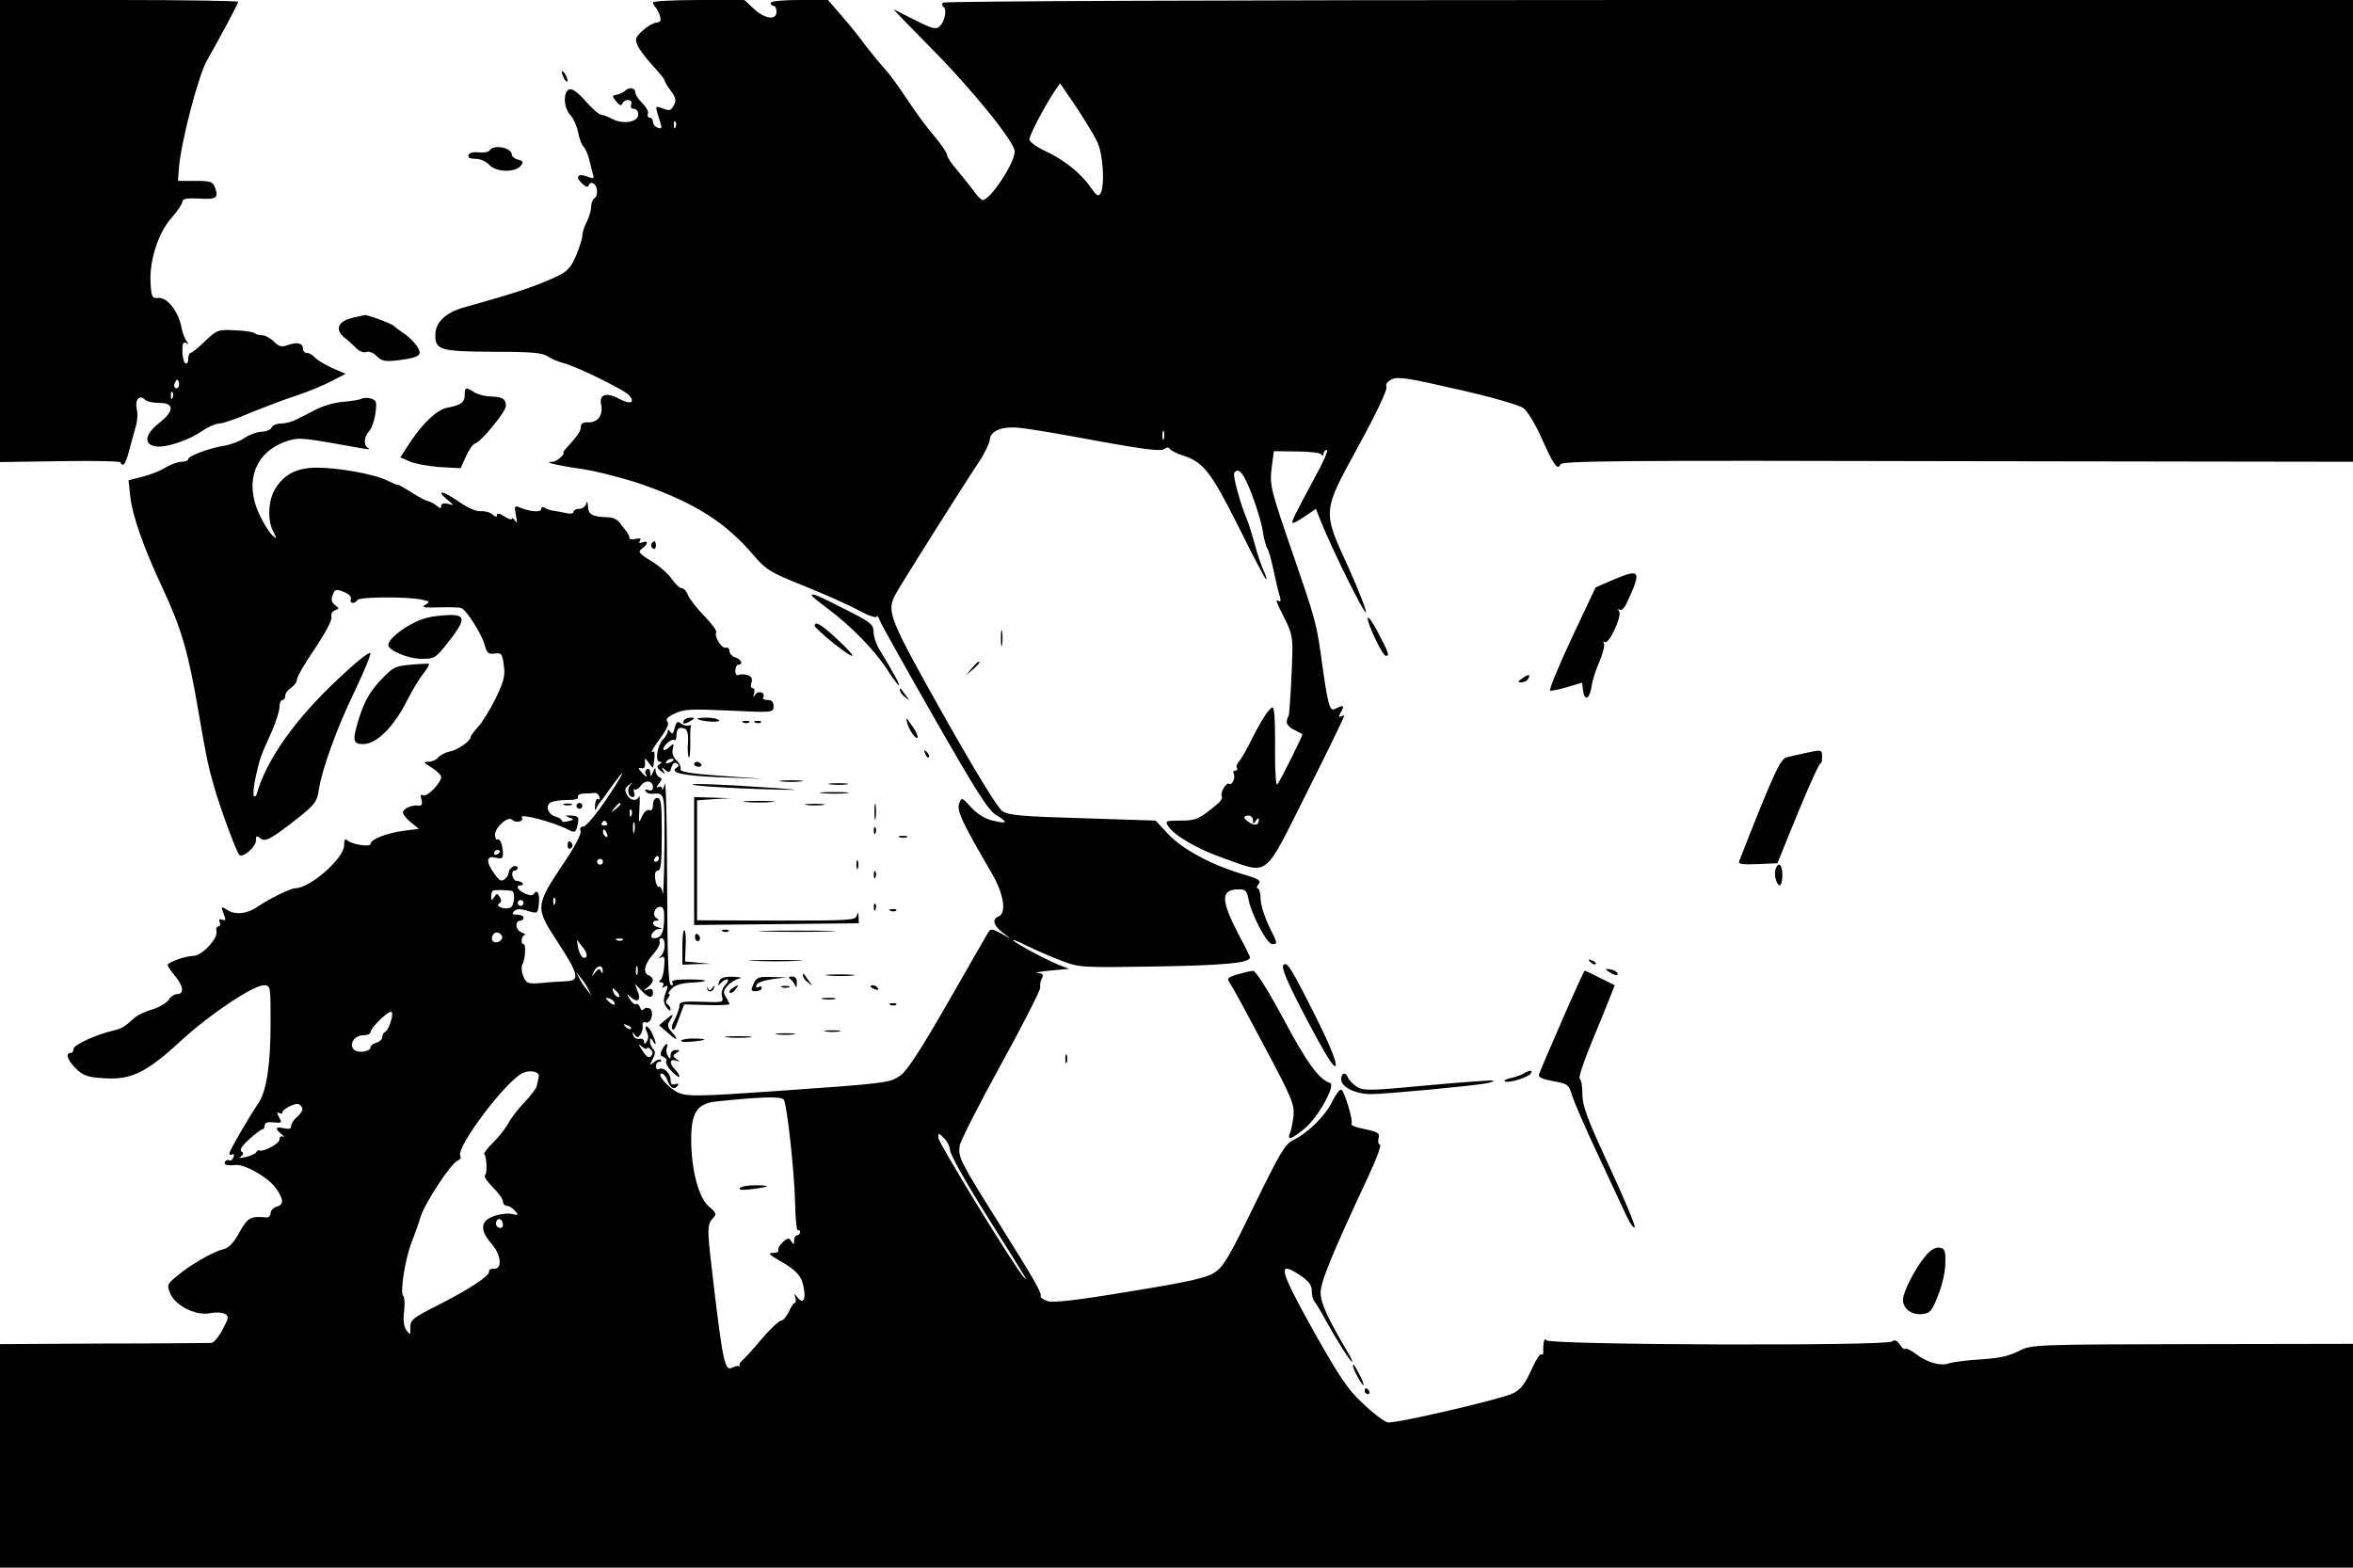 <?xml version="1.0" standalone="no"?>
<!DOCTYPE svg PUBLIC "-//W3C//DTD SVG 20010904//EN"
 "http://www.w3.org/TR/2001/REC-SVG-20010904/DTD/svg10.dtd">
<svg version="1.0" xmlns="http://www.w3.org/2000/svg"
 width="800pt" height="533pt" viewBox="0 0 800 533"
 preserveAspectRatio="xMidYMid meet">

<g transform="translate(0,533) scale(0.1,-0.1)"
fill="#000000" stroke="none">
<path d="M0 4545 l0 -786 205 3 c113 2 205 0 205 -4 0 -5 4 -8 9 -8 4 0 14 21
20 48 7 26 17 62 22 80 6 18 8 45 4 61 -7 32 9 51 28 32 6 -6 28 -11 49 -11
52 0 51 -28 -3 -70 -48 -38 -51 -73 -7 -78 35 -4 109 21 156 53 20 14 46 25
57 25 12 0 59 16 105 36 47 19 117 46 155 58 39 13 93 35 120 49 l50 26 -46
20 c-26 12 -52 28 -59 36 -7 8 -19 15 -26 15 -8 0 -14 6 -14 14 0 20 -20 24
-51 13 -21 -8 -30 -6 -47 11 -12 12 -30 22 -40 22 -10 0 -22 3 -26 7 -4 4 -34
9 -67 10 -58 3 -62 1 -102 -37 -22 -22 -45 -40 -49 -40 -4 0 -8 -9 -8 -21 0
-11 -4 -17 -10 -14 -5 3 -10 22 -10 41 0 26 3 33 13 28 9 -6 9 -4 1 7 -6 8
-14 28 -17 46 -10 53 -47 101 -77 100 -23 -2 -25 2 -28 48 -5 76 24 169 69
222 22 24 39 50 39 57 0 10 15 13 55 11 61 -4 69 2 56 37 -7 20 -15 23 -67 23
l-59 0 3 40 c6 87 66 318 96 370 41 72 106 193 106 199 0 3 -182 6 -405 6
l-405 0 0 -785z m606 -532 c-10 -10 -19 5 -10 18 6 11 8 11 12 0 2 -7 1 -15
-2 -18z m-19 -35 c-3 -8 -6 -5 -6 6 -1 11 2 17 5 13 3 -3 4 -12 1 -19z"/>
<path d="M2220 5322 c0 -4 4 -12 9 -17 5 -6 12 -19 15 -30 4 -16 1 -21 -13
-22 -10 -1 -31 -13 -46 -27 -25 -23 -27 -29 -17 -51 6 -14 30 -45 52 -69 22
-24 40 -46 40 -50 0 -4 9 -20 21 -35 17 -23 19 -33 10 -49 -10 -18 -15 -20
-37 -11 -29 10 -28 14 -8 -51 5 -16 3 -19 -10 -14 -9 3 -16 12 -16 20 0 8 -5
14 -11 14 -6 0 -9 6 -6 13 3 7 -6 23 -19 36 -13 13 -24 29 -24 37 0 16 -21 19
-35 5 -6 -5 -18 -11 -28 -13 -17 -3 -17 -4 -2 -23 11 -14 18 -16 21 -7 8 18
37 15 30 -3 -3 -9 0 -15 9 -15 8 0 15 -8 15 -19 0 -26 -50 -35 -87 -16 -15 8
-33 15 -40 15 -6 0 -30 21 -52 46 -26 30 -46 44 -56 40 -21 -8 -19 -63 4 -87
11 -12 22 -37 26 -57 4 -21 12 -44 20 -52 7 -8 15 -28 19 -45 4 -16 9 -38 12
-48 5 -15 2 -16 -20 -7 -32 12 -41 -2 -17 -24 14 -13 20 -14 23 -5 2 7 10 9
16 5 15 -9 16 -42 2 -51 -5 -3 -10 -16 -10 -28 0 -12 -7 -35 -15 -51 -8 -15
-15 -36 -15 -46 0 -9 -9 -40 -21 -68 -17 -40 -29 -54 -62 -70 -75 -35 -130
-54 -319 -107 -64 -18 -98 -51 -98 -95 0 -50 18 -55 195 -56 129 0 167 -3 186
-15 13 -9 37 -19 53 -23 45 -11 210 -92 225 -110 22 -26 4 -32 -34 -12 -44 24
-69 15 -61 -21 7 -35 -12 -60 -44 -59 -16 1 -25 -4 -25 -14 0 -15 -9 -29 -47
-71 -10 -10 -15 -19 -12 -19 3 0 -1 -7 -10 -15 -8 -8 -20 -15 -27 -15 -35 0 7
-11 96 -24 55 -8 150 -33 211 -54 180 -64 281 -128 379 -243 39 -46 56 -56
166 -100 67 -27 151 -64 186 -83 35 -19 63 -29 64 -22 0 6 5 0 10 -13 5 -14
89 -163 186 -333 142 -248 182 -312 210 -329 42 -26 39 -31 -12 -19 -26 6 -52
22 -73 45 -32 35 -33 35 -41 13 -9 -24 11 -66 111 -237 41 -71 51 -136 23
-147 -23 -9 -18 -30 13 -54 l27 -21 -33 18 c-29 16 -34 16 -42 3 -5 -8 -67
-116 -138 -240 -92 -160 -138 -231 -161 -247 -37 -25 -43 -26 -427 -53 -258
-18 -295 -18 -326 -6 -34 15 -79 66 -58 66 6 0 15 -11 20 -25 10 -26 24 -32
35 -15 3 6 -1 7 -9 4 -11 -4 -16 0 -16 14 0 23 -25 46 -40 37 -5 -3 -10 1 -10
9 0 9 5 16 12 16 6 0 8 3 5 6 -4 4 -14 1 -23 -7 -16 -13 -16 -12 -5 10 9 17
10 26 2 34 -6 6 -11 18 -11 27 0 13 1 13 10 0 13 -21 12 -6 -2 25 -6 14 -15
25 -20 25 -5 0 -4 -8 1 -18 6 -11 6 -24 0 -33 -6 -10 -9 -11 -9 -1 0 7 -7 12
-16 10 -10 -2 -19 4 -21 12 -4 12 -2 12 5 2 7 -11 11 -11 19 0 6 7 9 21 8 30
-2 10 2 15 10 12 18 -7 31 36 14 47 -8 4 -16 3 -20 -2 -4 -6 -9 -4 -13 6 -3 9
-9 14 -14 11 -4 -2 -14 5 -21 17 -11 18 -11 20 0 10 24 -24 40 -16 28 14 l-10
28 21 -22 c24 -27 40 -29 40 -7 0 11 -6 14 -17 10 -17 -6 -17 -5 0 8 21 16 22
32 2 40 -21 8 -13 41 17 73 14 16 23 34 21 41 -3 6 0 12 6 12 15 0 14 -43 -1
-59 -11 -11 -10 -12 0 -6 11 6 13 -1 10 -31 -1 -22 -7 -42 -13 -46 -6 -5 -5
-8 3 -8 7 0 10 -5 6 -12 -4 -7 -3 -8 4 -4 14 9 15 5 3 -26 -6 -17 -5 -29 5
-43 8 -10 14 -14 14 -8 0 7 -5 15 -10 18 -8 5 -7 11 1 21 6 8 8 14 4 14 -5 0
-1 8 8 18 11 12 33 19 64 21 70 3 66 11 -6 11 -44 0 -60 -3 -55 -11 4 -7 2
-10 -5 -8 -9 3 -12 94 -13 359 0 195 -4 342 -8 325 -4 -16 -8 -24 -9 -17 -1 8
-6 10 -13 6 -8 -5 -7 0 2 11 11 14 12 19 3 22 -7 3 -13 12 -14 21 0 14 -2 13
-9 -3 -8 -18 -9 -18 -9 -2 -1 10 -6 15 -11 12 -6 -4 -8 -11 -5 -16 10 -15 -1
-10 -15 7 -11 12 -11 15 1 12 9 -2 13 4 12 17 -1 20 -1 20 13 1 8 -11 14 -18
15 -15 7 48 6 59 -4 52 -6 -4 5 16 25 43 26 35 34 54 27 61 -7 7 1 16 25 27
31 15 56 16 186 10 149 -7 150 -7 150 15 0 15 -6 21 -21 21 -11 0 -18 4 -14 9
9 16 -16 25 -27 10 -8 -11 -9 -10 -4 4 3 9 1 17 -5 17 -6 0 -8 9 -4 19 4 14 0
21 -14 26 -12 3 -25 3 -31 0 -5 -3 -10 3 -10 14 0 12 5 21 10 21 18 0 11 18
-10 25 -11 3 -20 13 -20 22 0 8 -6 13 -12 11 -14 -5 -41 39 -33 52 3 5 -15 30
-41 56 -25 26 -50 58 -55 71 -5 13 -14 23 -21 23 -7 0 -22 14 -33 30 -11 17
-42 45 -70 62 -44 27 -47 32 -32 43 21 15 22 29 1 21 -10 -4 -13 -2 -8 6 5 7
0 9 -14 6 -12 -4 -22 -2 -22 3 0 6 -5 15 -10 22 -6 7 -16 20 -23 30 -7 10 -24
18 -37 18 -56 2 -70 9 -71 37 -1 17 -3 20 -6 10 -2 -10 -13 -18 -24 -18 -10 0
-19 -5 -19 -10 0 -6 -10 -8 -22 -5 -13 3 -32 6 -43 8 -11 1 -26 6 -32 10 -8 5
-13 3 -13 -4 0 -12 -39 -9 -74 6 -16 7 -18 4 -12 -26 5 -25 4 -30 -3 -19 -6 8
-11 11 -11 6 0 -4 -11 -1 -25 8 -16 11 -25 12 -25 5 0 -8 -5 -7 -16 2 -9 8
-27 12 -40 11 -13 -2 -44 11 -75 33 -53 37 -80 41 -38 6 24 -20 24 -20 2 -14
-15 3 -23 1 -23 -7 0 -10 -4 -9 -16 1 -9 7 -22 14 -28 15 -7 1 -33 14 -57 30
-24 15 -45 27 -47 26 -1 -2 -16 5 -33 13 -41 22 -167 45 -242 45 -68 0 -112
-23 -142 -73 -23 -38 -26 -105 -7 -142 14 -28 14 -29 -1 -16 -9 7 -28 37 -42
65 -58 118 -18 223 96 258 39 11 42 11 259 -28 14 -2 19 -1 13 2 -18 8 -16 39
2 58 8 8 18 35 21 59 6 40 4 46 -15 52 -11 3 -26 3 -32 -1 -6 -3 -34 -8 -61
-10 -27 -2 -68 -13 -91 -25 -23 -12 -54 -28 -69 -35 -14 -8 -38 -14 -52 -14
-15 0 -29 -6 -32 -13 -3 -8 -18 -14 -34 -15 -16 0 -42 -10 -57 -20 -15 -11
-46 -23 -68 -27 -52 -8 -125 -35 -125 -46 0 -5 -10 -9 -22 -9 -13 0 -38 -9
-56 -20 -17 -11 -53 -25 -78 -31 l-47 -12 6 -56 c7 -64 46 -175 110 -311 64
-138 87 -215 122 -421 27 -156 32 -181 53 -254 20 -71 76 -223 86 -232 11 -11
56 28 56 48 0 18 2 19 15 9 17 -14 34 -5 131 71 55 44 62 54 68 94 11 70 60
207 122 335 31 65 55 123 53 129 -3 7 -52 -33 -111 -89 -147 -138 -243 -275
-275 -389 -2 -8 -6 -11 -10 -7 -3 3 -1 32 6 63 14 64 17 72 55 156 14 32 26
69 26 82 0 14 5 25 10 25 6 0 10 7 10 15 0 8 9 20 20 27 11 7 20 20 20 29 0 8
27 55 61 104 35 53 58 96 56 106 -3 10 2 20 12 24 15 6 15 7 0 18 -12 9 -14
18 -8 34 7 19 11 21 37 11 18 -7 28 -17 25 -25 -6 -15 13 -18 22 -3 7 11 172
12 220 1 27 -6 28 -8 11 -17 -15 -9 -5 -11 45 -9 35 1 70 0 77 -2 18 -7 70
-89 80 -126 7 -27 12 -32 34 -29 23 3 26 -1 31 -40 5 -36 0 -55 -28 -113 -19
-38 -46 -82 -60 -97 -14 -15 -25 -30 -25 -34 0 -13 -42 -43 -70 -49 -16 -3
-34 -13 -41 -21 -6 -8 -21 -14 -33 -14 -18 0 -16 -3 12 -20 17 -11 32 -25 32
-32 -1 -21 -49 -70 -62 -62 -8 5 -9 0 -5 -15 4 -17 1 -21 -11 -20 -23 3 -52
-11 -52 -24 0 -6 12 -21 27 -33 l27 -22 -54 -7 c-57 -8 -110 -29 -110 -44 0
-12 -61 -3 -78 11 -9 8 -12 4 -12 -16 0 -44 -116 -146 -166 -146 -16 0 -87
-35 -127 -62 -35 -25 -76 -30 -104 -12 -22 14 -22 13 -13 -12 9 -22 8 -25 -4
-21 -10 4 -13 1 -9 -9 3 -7 1 -14 -5 -14 -6 0 -8 -8 -6 -18 5 -23 -50 -82 -78
-82 -27 0 -88 -22 -88 -31 0 -4 11 -21 25 -37 29 -35 32 -62 7 -62 -9 0 -23
-9 -29 -20 -7 -10 -32 -25 -55 -32 -23 -7 -50 -19 -60 -28 -34 -31 -44 -37
-73 -44 -60 -14 -135 -49 -135 -62 0 -8 -4 -14 -10 -14 -19 0 -10 -26 19 -54
25 -24 40 -29 97 -32 91 -6 143 20 261 129 97 89 244 187 280 187 23 0 23 -2
23 -128 0 -141 -14 -233 -41 -272 -32 -47 -99 -162 -99 -172 0 -5 4 -6 10 -3
6 3 7 -1 4 -9 -3 -9 -10 -14 -14 -11 -5 3 -11 1 -15 -5 -6 -10 6 -14 37 -11
29 3 106 -40 132 -74 31 -40 33 -61 6 -68 -11 -3 -20 -13 -20 -22 0 -9 -7 -16
-17 -14 -51 5 -62 -2 -89 -51 -19 -35 -35 -52 -53 -57 -34 -7 -117 -55 -160
-92 -33 -27 -34 -30 -22 -59 18 -42 86 -76 135 -67 19 4 42 3 50 -2 15 -8 14
-14 -7 -53 -13 -25 -30 -45 -38 -46 -8 0 -173 -2 -366 -2 l-353 -2 0 -380 0
-380 4000 0 4000 0 0 380 0 381 -547 -1 c-530 -1 -547 -2 -586 -22 -43 -21
-66 -26 -162 -32 -33 -3 -68 -8 -78 -11 -27 -11 -74 2 -111 30 -18 14 -35 22
-39 19 -3 -3 -11 3 -18 15 -10 14 -17 17 -26 10 -19 -16 -1165 -12 -1175 4 -7
11 -12 -6 -11 -40 1 -7 -3 -11 -7 -8 -4 3 -17 -17 -29 -43 -25 -56 -39 -75
-66 -89 -40 -20 -405 -105 -427 -99 -13 3 -51 32 -84 64 -52 48 -80 90 -170
250 -115 207 -123 238 -45 187 31 -21 41 -34 41 -54 0 -15 4 -31 9 -36 5 -6
21 -32 36 -60 37 -67 86 -145 92 -145 3 0 -5 17 -18 38 -64 108 -89 162 -89
197 0 37 40 134 162 395 27 57 45 106 40 108 -6 2 -8 11 -5 22 5 19 -2 22 -65
35 -18 4 -30 10 -27 15 6 10 -23 107 -34 115 -5 3 -19 -15 -31 -39 -23 -49
-83 -108 -133 -132 -28 -14 -45 -43 -132 -221 -84 -173 -105 -210 -135 -229
-28 -19 -86 -32 -289 -65 -179 -30 -261 -39 -279 -33 -14 5 -25 12 -24 17 4
12 -23 58 -138 242 -138 220 -143 231 -137 270 3 17 67 143 142 279 75 136
134 253 132 259 -2 7 0 20 5 30 7 14 4 17 -14 19 -13 1 6 4 42 8 l65 6 -34 13
c-45 18 -143 71 -156 83 -5 6 15 -2 45 -17 30 -15 83 -38 118 -51 62 -24 68
-24 325 -20 231 4 317 12 317 31 0 2 -17 38 -39 78 -60 116 -61 151 -4 153 28
1 32 -3 38 -35 10 -51 63 -151 80 -151 20 0 19 2 -11 62 -14 29 -27 69 -28 90
0 21 -5 38 -10 38 -5 0 -3 6 3 14 10 12 1 18 -61 36 -102 31 -200 84 -248 136
l-41 44 -247 8 c-208 6 -252 10 -274 24 -16 11 -89 130 -202 330 -184 328
-192 348 -162 406 14 27 215 347 284 451 20 30 36 64 37 75 2 32 42 48 105 41
30 -3 150 -23 265 -45 155 -28 213 -35 223 -27 9 7 16 7 20 0 4 -5 24 -16 45
-22 69 -23 94 -55 188 -242 49 -99 91 -179 94 -179 3 0 -1 12 -8 28 -7 15 -22
56 -31 92 -10 36 -22 74 -27 85 -21 49 -48 148 -43 156 14 23 32 2 61 -74 17
-45 34 -102 37 -127 4 -24 10 -49 15 -55 4 -5 13 -37 20 -70 7 -33 16 -72 21
-88 5 -16 5 -25 -1 -21 -14 8 -11 0 18 -58 22 -41 28 -66 27 -113 -1 -69 -10
-220 -13 -220 -2 0 -4 -7 -6 -16 -2 -10 8 -22 24 -30 14 -7 27 -14 29 -15 3
-2 -70 -149 -85 -171 -5 -7 -8 41 -8 105 1 64 -1 127 -3 140 -4 22 -4 22 -21
3 -10 -11 -33 -51 -52 -88 -18 -37 -39 -74 -46 -81 -7 -8 -11 -18 -8 -23 4 -5
1 -9 -5 -9 -6 0 -9 -4 -6 -9 8 -13 -4 -42 -15 -36 -10 7 -32 -32 -25 -43 3 -5
-3 -15 -12 -23 -64 -54 -75 -59 -128 -59 -50 0 -53 -1 -43 -18 21 -33 102 -80
192 -111 154 -54 132 -71 280 224 70 139 127 257 127 260 0 3 -5 3 -11 -1 -8
-4 -8 0 0 15 13 23 9 26 -19 11 -20 -10 -25 8 -50 190 -14 99 -21 124 -92 330
-79 229 -82 240 -74 303 l7 53 77 -1 c42 0 80 -4 84 -10 5 -6 8 -5 8 3 0 6 5
12 11 12 6 0 -12 -42 -40 -92 -73 -136 -81 -152 -76 -156 2 -2 20 8 41 22 l38
26 17 -43 c39 -97 148 -317 153 -309 3 5 -24 73 -59 152 -90 196 -90 187 35
416 59 108 97 189 94 198 -4 10 3 19 19 27 21 9 59 3 223 -35 116 -26 209 -53
224 -64 14 -11 41 -56 61 -101 41 -92 55 -112 64 -90 4 12 197 14 1350 11
l1345 -2 0 785 0 785 -2394 0 c-1467 0 -2397 -4 -2401 -9 -3 -5 -1 -12 3 -15
13 -8 3 -53 -15 -67 -11 -10 -27 -5 -81 22 -37 19 -70 35 -73 37 -4 2 55 -59
130 -135 135 -136 281 -316 281 -348 0 -39 -83 -165 -109 -165 -5 0 -20 15
-32 33 -13 17 -38 49 -56 70 -18 20 -33 43 -33 50 0 7 -20 37 -45 66 -25 29
-65 84 -90 122 -25 38 -58 84 -75 103 -17 18 -47 55 -68 82 -20 28 -57 74 -82
102 l-45 52 -97 0 c-59 0 -98 -4 -98 -10 0 -5 5 -10 10 -10 6 0 10 -9 10 -20
0 -30 -39 -25 -77 10 l-32 30 -155 0 c-86 0 -156 -4 -156 -8z m1511 -475 c20
-44 26 -151 10 -176 -7 -10 -14 -5 -33 22 -32 47 -90 94 -155 124 -29 13 -53
31 -53 39 0 14 46 103 83 160 l21 31 54 -79 c29 -44 62 -98 73 -121z m-1434
51 c-3 -8 -6 -5 -6 6 -1 11 2 17 5 13 3 -3 4 -12 1 -19z m1660 -1060 c-3 -7
-5 -2 -5 12 0 14 2 19 5 13 2 -7 2 -19 0 -25z m-1897 -1228 c-34 -50 -68 -90
-76 -90 -10 0 -14 -6 -10 -15 3 -10 -18 -51 -53 -103 -103 -154 -103 -156 -23
-278 69 -106 74 -128 29 -130 -18 -1 -55 -3 -84 -6 -49 -4 -53 -2 -64 23 -6
15 -7 33 -3 40 10 16 13 69 4 69 -11 0 -7 30 4 31 6 0 1 4 -11 9 -22 9 -23 40
-2 40 5 0 9 5 9 10 0 6 -10 10 -22 10 -17 0 -19 3 -10 12 8 8 21 9 46 1 34
-10 34 -10 38 24 4 34 -5 52 -17 34 -4 -7 -15 -6 -30 1 -26 12 -34 28 -13 28
6 0 8 3 4 8 -4 4 -13 7 -19 7 -7 0 -13 8 -15 18 -2 9 1 17 7 17 6 0 11 4 11
10 0 5 -7 7 -15 4 -8 -4 -15 -12 -15 -19 0 -7 -6 -18 -14 -24 -11 -9 -18 -6
-35 18 -30 41 -28 63 4 55 21 -5 25 -3 25 14 0 27 -10 53 -19 48 -4 -3 -7 4
-8 14 -2 25 44 67 58 53 13 -13 42 -6 33 8 -9 15 112 -17 158 -42 23 -12 27
-10 33 23 4 20 0 24 -23 25 -22 1 -23 0 -8 -6 19 -7 19 -8 -2 -13 -12 -4 -22
-3 -22 2 0 4 -9 10 -20 13 -26 7 -37 36 -19 48 8 5 33 9 57 9 26 0 41 4 37 10
-3 6 5 11 19 12 14 0 31 1 38 2 6 1 13 -5 16 -13 3 -8 0 -11 -5 -8 -5 3 -9 -6
-10 -21 -1 -15 1 -20 4 -12 3 8 10 19 15 25 5 5 22 29 39 53 55 76 41 44 -21
-48z m160 43 c0 -10 -6 -13 -16 -9 -9 3 -12 2 -9 -5 4 -5 14 -9 23 -8 43 4 42
6 41 -183 -1 -101 -4 -171 -6 -155 -2 15 -8 25 -13 22 -4 -3 -10 9 -12 25 -3
20 0 30 9 30 10 0 13 28 13 123 0 103 -2 124 -15 124 -9 0 -15 -10 -15 -23 0
-15 -5 -22 -13 -18 -7 2 -18 -7 -25 -23 -10 -25 -11 -23 -8 27 2 30 1 49 -1
43 -7 -19 -31 -16 -42 6 -8 14 -7 22 7 32 14 11 15 11 5 0 -13 -15 -7 -41 9
-41 6 0 7 7 4 16 -3 8 -2 13 2 10 5 -3 14 3 22 14 15 20 40 16 40 -7z m-110
-57 c0 -2 -8 -10 -17 -17 -16 -13 -17 -12 -4 4 13 16 21 21 21 13z m37 -38
c-3 -8 -6 -5 -6 6 -1 11 2 17 5 13 3 -3 4 -12 1 -19z m2113 -17 c0 -14 2 -14
10 -1 5 8 10 10 10 4 0 -19 -12 -23 -31 -11 -23 14 -24 24 -4 24 8 0 15 -7 15
-16z m-2196 -9 c3 -5 -1 -9 -9 -9 -8 0 -12 4 -9 9 3 4 7 8 9 8 2 0 6 -4 9 -8z
m93 -29 c-3 -10 -5 -4 -5 12 0 17 2 24 5 18 2 -7 2 -21 0 -30z m-93 -9 c3 -8
2 -12 -4 -9 -6 3 -10 10 -10 16 0 14 7 11 14 -7z m-364 -58 c0 -3 -4 -8 -10
-11 -5 -3 -10 -1 -10 4 0 6 5 11 10 11 6 0 10 -2 10 -4z m540 -26 c0 -5 -5
-10 -11 -10 -5 0 -7 5 -4 10 3 6 8 10 11 10 2 0 4 -4 4 -10z m-190 -10 c0 -5
-4 -10 -10 -10 -5 0 -10 5 -10 10 0 6 5 10 10 10 6 0 10 -4 10 -10z m-310 -99
c13 -2 9 -52 -5 -57 -20 -8 -53 5 -38 14 8 5 9 12 2 22 -8 13 -10 13 -19 0 -8
-13 -10 -13 -10 1 0 9 2 18 5 20 3 4 40 4 65 0z m147 -43 c-3 -8 -6 -5 -6 6
-1 11 2 17 5 13 3 -3 4 -12 1 -19z m-107 2 c0 -5 -4 -10 -10 -10 -5 0 -10 5
-10 10 0 6 5 10 10 10 6 0 10 -4 10 -10z m478 -59 c-2 -45 -11 -61 -35 -61
-19 0 -3 30 16 31 14 1 14 2 -1 6 -21 5 -24 23 -5 23 9 0 9 2 -1 8 -16 11 -6
39 13 39 11 0 14 -12 13 -46z m-552 -52 c8 -14 -18 -31 -30 -19 -9 9 0 30 14
30 5 0 12 -5 16 -11z m411 -15 c-3 -3 -12 -4 -19 -1 -8 3 -5 6 6 6 11 1 17 -2
13 -5z m-123 -56 c-9 -14 -24 3 -29 33 l-4 24 19 -24 c11 -12 17 -28 14 -33z
m55 -51 c0 -8 -2 -8 -6 1 -4 10 -9 9 -20 -5 -13 -17 -13 -16 -3 5 11 22 31 22
29 -1z m118 -9 c-3 -7 -5 -2 -5 12 0 14 2 19 5 13 2 -7 2 -19 0 -25z m-166
-53 l10 -20 -16 20 c-9 11 -21 29 -26 40 l-10 20 16 -20 c9 -11 21 -29 26 -40z
m99 -10 c7 -9 8 -15 2 -15 -5 0 -12 7 -16 15 -3 8 -4 15 -2 15 2 0 9 -7 16
-15z m-10 -37 c0 -6 -6 -5 -15 2 -8 7 -15 14 -15 16 0 2 7 1 15 -2 8 -4 15
-11 15 -16z m-761 -60 c-5 -18 -14 -34 -19 -36 -6 -2 -10 -10 -10 -17 0 -8 -9
-17 -20 -20 -11 -3 -20 -10 -20 -15 0 -15 -40 -22 -55 -10 -21 17 -1 50 30 50
14 0 25 5 25 11 0 14 56 69 69 69 6 0 6 -12 0 -32z m816 -26 c-3 -3 -11 0 -18
7 -9 10 -8 11 6 5 10 -3 15 -9 12 -12z m55 -66 c0 4 5 3 12 -4 8 -8 9 -15 1
-23 -7 -7 -16 -2 -28 18 -16 24 -16 26 -2 14 9 -7 17 -10 17 -5z m-368 -96
c-2 -8 -5 -23 -7 -32 -2 -9 -21 -34 -42 -56 -21 -22 -45 -53 -53 -68 -8 -16
-31 -46 -51 -66 -20 -20 -35 -39 -33 -41 9 -8 11 -68 3 -73 -5 -3 7 -21 26
-40 19 -19 35 -41 35 -49 0 -8 6 -15 14 -15 7 0 20 -8 27 -17 13 -15 12 -16
-9 -11 -12 4 -38 1 -57 -5 -51 -15 -56 -47 -16 -93 36 -40 40 -90 9 -88 -10 1
-16 -3 -15 -9 3 -14 -71 -63 -177 -116 -83 -42 -91 -49 -91 -74 1 -27 0 -27
-13 -10 -9 12 -12 33 -8 65 3 26 1 50 -3 52 -12 8 6 124 28 181 11 28 25 67
31 88 14 46 104 183 126 191 8 3 13 10 9 15 -17 29 161 264 215 284 26 10 55
2 52 -13z m833 -79 c11 -19 35 -238 38 -343 1 -58 5 -104 10 -101 4 2 7 -1 7
-6 0 -6 -4 -11 -10 -11 -5 0 -10 -8 -10 -17 0 -15 -2 -16 -10 -3 -7 12 -12 12
-29 -4 -11 -10 -18 -23 -15 -27 3 -5 -5 -9 -18 -9 -18 0 -14 -5 22 -26 57 -32
75 -52 82 -89 9 -42 -1 -60 -19 -38 -14 17 -14 17 -9 1 3 -10 2 -18 -2 -18 -4
0 -13 -14 -20 -30 -8 -16 -19 -30 -26 -30 -7 0 -37 -28 -66 -62 -29 -35 -59
-68 -67 -74 -7 -6 -11 -14 -8 -17 3 -4 2 -5 -1 -2 -4 2 -15 0 -25 -5 -25 -14
-32 19 -70 345 -15 127 -14 144 5 163 13 14 12 18 -15 41 -34 30 -59 125 -59
228 0 90 20 121 85 128 152 16 222 18 230 6z m-1637 -29 c2 -6 -6 -19 -17 -29
-12 -9 -21 -24 -21 -31 0 -10 -7 -12 -25 -8 -29 7 -32 -1 -7 -21 9 -8 11 -12
5 -8 -8 4 -13 0 -13 -10 0 -14 -58 -44 -69 -36 -2 1 -7 -1 -10 -7 -3 -5 -19
-12 -36 -16 -19 -4 -25 -3 -16 2 9 7 10 11 2 17 -8 4 1 19 26 41 20 19 41 34
45 34 4 0 8 6 8 14 0 9 10 12 30 10 28 -3 30 -2 19 17 -8 15 -8 19 0 15 6 -4
11 -3 11 2 0 10 41 32 54 28 6 -1 11 -7 14 -14z m2202 -143 c0 -12 52 -106
116 -208 153 -243 149 -238 137 -226 -24 21 -293 460 -293 477 0 17 1 17 20
-2 11 -11 20 -30 20 -41z m-1520 -254 c0 -8 -6 -12 -14 -9 -8 3 -12 12 -9 20
6 17 23 9 23 -11z"/>
<path d="M1918 2593 c6 -2 18 -2 25 0 6 3 1 5 -13 5 -14 0 -19 -2 -12 -5z"/>
<path d="M1960 2590 c0 -5 5 -10 10 -10 6 0 10 5 10 10 0 6 -4 10 -10 10 -5 0
-10 -4 -10 -10z"/>
<path d="M1930 2454 c0 -8 5 -12 10 -9 6 4 8 11 5 16 -9 14 -15 11 -15 -7z"/>
<path d="M2515 1290 c-4 -6 11 -7 42 -3 63 8 67 13 10 13 -25 0 -49 -4 -52
-10z"/>
<path d="M1910 5085 c0 -5 5 -17 10 -25 5 -8 10 -10 10 -5 0 6 -5 17 -10 25
-5 8 -10 11 -10 5z"/>
<path d="M1665 4819 c-4 -6 -21 -9 -38 -7 -18 2 -32 -2 -34 -9 -3 -9 5 -13 24
-13 16 0 36 -9 46 -20 21 -25 88 -28 107 -4 11 13 10 16 -8 21 -12 3 -22 11
-22 18 0 23 -63 35 -75 14z"/>
<path d="M1201 4250 c-52 -12 -64 -39 -30 -68 12 -9 30 -25 40 -36 10 -10 25
-16 34 -13 9 4 24 -2 36 -14 17 -17 28 -19 73 -14 74 10 84 17 63 49 -10 14
-30 34 -45 43 -15 10 -29 21 -32 24 -5 8 -91 39 -100 38 -3 -1 -20 -5 -39 -9z"/>
<path d="M1580 3986 c0 -24 -14 -34 -59 -42 -35 -7 -81 -50 -124 -114 l-36
-55 32 -14 c18 -8 64 -16 102 -19 l71 -4 18 40 c10 23 24 42 31 44 20 5 105
108 105 128 0 24 -12 31 -53 32 -17 0 -42 7 -54 14 -30 19 -33 18 -33 -10z"/>
<path d="M2215 3481 c-3 -5 -1 -12 5 -16 5 -3 10 1 10 9 0 18 -6 21 -15 7z"/>
<path d="M5490 3361 l-65 -28 -82 -174 c-45 -96 -77 -175 -73 -177 5 -2 31 4
59 12 l50 15 3 -25 c5 -39 22 -33 29 11 3 22 16 62 28 88 11 27 18 54 14 59
-3 6 -2 8 4 5 13 -8 58 87 48 104 -5 7 -4 10 2 6 6 -4 16 6 23 21 52 111 48
120 -40 83z"/>
<path d="M2760 3305 c0 -2 25 -23 55 -45 77 -57 160 -142 201 -206 19 -30 37
-54 40 -54 5 0 -18 43 -68 125 -10 17 -18 42 -18 57 0 25 -10 33 -100 78 -99
50 -110 54 -110 45z"/>
<path d="M1454 3230 c-54 -12 -133 -67 -134 -93 0 -18 68 -47 112 -47 46 0 49
2 93 58 58 74 59 92 3 91 -24 -1 -57 -4 -74 -9z"/>
<path d="M4650 3228 c0 -22 51 -128 62 -128 13 0 9 11 -27 80 -19 36 -34 57
-35 48z"/>
<path d="M2770 3202 c0 -4 29 -31 65 -60 80 -63 85 -53 9 17 -53 49 -74 61
-74 43z"/>
<path d="M3403 3160 c0 -25 2 -35 4 -22 2 12 2 32 0 45 -2 12 -4 2 -4 -23z"/>
<path d="M1396 3070 c-55 -5 -61 -9 -105 -56 -34 -37 -52 -69 -69 -122 -25
-78 -23 -92 12 -92 46 0 105 58 151 150 15 30 39 70 53 88 14 18 23 34 21 35
-2 1 -30 0 -63 -3z"/>
<path d="M3304 3058 l-19 -23 23 19 c12 11 22 21 22 23 0 8 -8 2 -26 -19z"/>
<path d="M5176 3024 c-17 -12 -17 -14 -4 -14 9 0 20 5 23 11 11 17 2 18 -19 3z"/>
<path d="M3060 2983 c0 -6 8 -17 18 -24 16 -13 16 -13 2 6 -8 11 -16 22 -17
24 -2 2 -3 0 -3 -6z"/>
<path d="M2325 2880 c-8 -13 5 -13 25 0 13 8 13 10 -2 10 -9 0 -20 -4 -23 -10z"/>
<path d="M2371 2886 c10 -9 79 -14 74 -5 -4 5 -22 9 -42 9 -20 0 -34 -2 -32
-4z"/>
<path d="M3085 2870 c7 -26 35 -62 35 -45 0 6 -9 24 -21 40 -19 28 -20 28 -14
5z"/>
<path d="M2294 2855 c-5 -20 -9 -23 -15 -13 -6 8 -9 9 -9 1 0 -6 -7 -19 -16
-27 -19 -20 -28 -76 -11 -76 9 0 8 -3 -1 -9 -10 -6 -9 -11 4 -22 16 -12 17
-12 9 1 -7 13 -6 13 7 2 13 -10 16 -9 21 9 4 13 10 18 17 14 9 -6 9 -9 1 -15
-29 -17 23 -28 154 -33 l140 -5 -143 10 c-108 8 -142 14 -138 23 2 7 -4 21
-14 30 -11 10 -16 24 -13 38 5 18 3 20 -8 10 -21 -21 -34 -15 -14 7 10 11 22
17 26 14 5 -3 9 3 9 14 0 24 8 32 27 25 10 -4 14 -18 12 -49 -2 -24 0 -46 3
-49 3 -4 5 19 5 49 -1 31 0 58 3 59 3 2 -1 2 -9 0 -7 -2 -20 2 -27 8 -10 8
-15 5 -20 -16z m-4 -109 c0 -2 -7 -7 -16 -10 -8 -3 -12 -2 -9 4 6 10 25 14 25
6z"/>
<path d="M2528 2873 c7 -3 16 -2 19 1 4 3 -2 6 -13 5 -11 0 -14 -3 -6 -6z"/>
<path d="M2568 2873 c7 -3 16 -2 19 1 4 3 -2 6 -13 5 -11 0 -14 -3 -6 -6z"/>
<path d="M3146 2767 c3 -10 9 -15 12 -12 3 3 0 11 -7 18 -10 9 -11 8 -5 -6z"/>
<path d="M6135 2769 c-22 -5 -50 -11 -61 -14 -21 -5 -45 -57 -161 -353 -4 -10
10 -12 62 -10 l68 3 70 172 c39 94 73 170 77 168 3 -2 5 8 5 21 0 26 -1 26
-60 13z"/>
<path d="M2360 2732 c0 -5 7 -9 15 -9 8 0 12 4 9 9 -3 4 -9 8 -15 8 -5 0 -9
-4 -9 -8z"/>
<path d="M2658 2673 c17 -2 47 -2 65 0 17 2 3 4 -33 4 -36 0 -50 -2 -32 -4z"/>
<path d="M2366 2660 c28 -4 127 -10 220 -13 136 -4 148 -4 59 3 -181 13 -336
19 -279 10z"/>
<path d="M2823 2663 c15 -2 39 -2 55 0 15 2 2 4 -28 4 -30 0 -43 -2 -27 -4z"/>
<path d="M2798 2633 c23 -2 59 -2 80 0 20 2 1 4 -43 4 -44 0 -61 -2 -37 -4z"/>
<path d="M2360 2403 l0 -218 280 3 280 3 -1 22 c-1 17 -2 18 -6 4 -4 -16 -24
-17 -274 -17 l-269 1 0 204 0 204 58 4 57 3 -62 2 -63 2 0 -217z"/>
<path d="M2538 2603 c23 -2 61 -2 85 0 23 2 4 4 -43 4 -47 0 -66 -2 -42 -4z"/>
<path d="M2973 2570 c0 -25 2 -35 4 -22 2 12 2 32 0 45 -2 12 -4 2 -4 -23z"/>
<path d="M2743 2593 c15 -2 39 -2 55 0 15 2 2 4 -28 4 -30 0 -43 -2 -27 -4z"/>
<path d="M2971 2504 c0 -11 3 -14 6 -6 3 7 2 16 -1 19 -3 4 -6 -2 -5 -13z"/>
<path d="M3058 2483 c6 -2 18 -2 25 0 6 3 1 5 -13 5 -14 0 -19 -2 -12 -5z"/>
<path d="M2912 2390 c0 -14 2 -19 5 -12 2 6 2 18 0 25 -3 6 -5 1 -5 -13z"/>
<path d="M6037 2376 c-7 -18 3 -56 14 -56 5 0 9 16 9 35 0 35 -13 47 -23 21z"/>
<path d="M2971 2354 c0 -11 3 -14 6 -6 3 7 2 16 -1 19 -3 4 -6 -2 -5 -13z"/>
<path d="M2971 2244 c0 -11 3 -14 6 -6 3 7 2 16 -1 19 -3 4 -6 -2 -5 -13z"/>
<path d="M3028 2233 c7 -3 16 -2 19 1 4 3 -2 6 -13 5 -11 0 -14 -3 -6 -6z"/>
<path d="M2320 2112 l0 -62 48 2 47 1 -43 4 -43 4 2 49 c2 28 0 53 -4 57 -4 3
-7 -21 -7 -55z"/>
<path d="M2458 2163 c7 -3 16 -2 19 1 4 3 -2 6 -13 5 -11 0 -14 -3 -6 -6z"/>
<path d="M2603 2163 c59 -2 155 -2 215 0 59 1 10 3 -108 3 -118 0 -167 -2
-107 -3z"/>
<path d="M2363 2145 c0 -8 4 -15 9 -15 4 0 8 4 8 9 0 6 -4 12 -8 15 -5 3 -9
-1 -9 -9z"/>
<path d="M2563 2063 c43 -2 110 -2 150 0 40 1 5 3 -78 3 -82 0 -115 -2 -72 -3z"/>
<path d="M5407 2059 c7 -7 15 -10 18 -7 3 3 -2 9 -12 12 -14 6 -15 5 -6 -5z"/>
<path d="M4363 2048 c-7 -9 16 -63 81 -186 64 -122 93 -167 97 -155 4 12 -19
68 -62 155 -91 181 -104 202 -116 186z"/>
<path d="M5460 2034 c0 -2 9 -8 20 -14 11 -6 20 -7 20 -2 0 6 -9 12 -20 15
-11 3 -20 3 -20 1z"/>
<path d="M4207 2017 c-35 -11 -37 -13 -24 -32 8 -11 60 -107 116 -213 93 -174
102 -197 99 -235 -3 -23 -8 -50 -12 -59 -12 -28 7 -21 52 17 46 40 104 146 84
153 -38 12 -79 69 -158 217 -56 104 -95 165 -104 164 -8 0 -32 -6 -53 -12z"/>
<path d="M5310 1859 c-41 -94 -76 -176 -78 -183 -2 -9 15 -16 49 -22 49 -9 53
-11 64 -49 7 -22 45 -110 85 -195 40 -85 84 -180 98 -210 14 -30 27 -49 30
-42 2 6 -37 100 -87 207 -75 162 -91 205 -91 245 0 26 -4 50 -9 52 -5 2 12 55
38 118 26 63 55 134 64 157 l17 43 -50 25 c-27 14 -51 25 -52 25 -2 0 -37 -77
-78 -171z"/>
<path d="M2730 2013 c0 -6 8 -17 18 -24 16 -13 16 -13 2 6 -8 11 -16 22 -17
24 -2 2 -3 0 -3 -6z"/>
<path d="M2818 2013 c23 -2 59 -2 80 0 20 2 1 4 -43 4 -44 0 -61 -2 -37 -4z"/>
<path d="M2445 1993 c-5 -15 -4 -16 6 -5 21 20 34 14 15 -7 -11 -12 -15 -27
-11 -40 6 -19 2 -20 -70 -17 -63 2 -75 0 -75 -13 0 -9 -7 -29 -15 -45 -9 -16
-13 -31 -10 -34 7 -7 9 -3 26 43 l15 40 77 -2 c42 -1 77 0 77 3 0 2 -5 13 -12
24 -10 15 -9 22 6 39 10 11 28 22 40 24 11 2 2 5 -20 6 -32 1 -44 -3 -49 -16z"/>
<path d="M2562 1985 c-10 -22 -9 -25 8 -25 11 0 20 5 20 11 0 5 -5 7 -11 3 -7
-4 -10 -1 -7 7 3 8 25 16 54 20 l49 6 -51 1 c-45 2 -52 -1 -62 -23z"/>
<path d="M2686 2002 c6 -4 14 -14 17 -22 4 -10 6 -8 6 8 1 15 -5 22 -16 22
-11 0 -14 -3 -7 -8z"/>
<path d="M2404 1970 c2 -16 20 -14 24 2 3 10 2 10 -6 -1 -7 -9 -11 -10 -15 -2
-4 7 -5 8 -3 1z"/>
<path d="M2490 1970 c-8 -5 -12 -12 -9 -15 4 -3 12 1 19 10 14 17 11 19 -10 5z"/>
<path d="M2658 1973 c6 -2 18 -2 25 0 6 3 1 5 -13 5 -14 0 -19 -2 -12 -5z"/>
<path d="M2960 1976 c0 -2 7 -7 16 -10 8 -3 12 -2 9 4 -6 10 -25 14 -25 6z"/>
<path d="M2798 1933 c12 -2 30 -2 40 0 9 3 -1 5 -23 4 -22 0 -30 -2 -17 -4z"/>
<path d="M3028 1913 c7 -3 16 -2 19 1 4 3 -2 6 -13 5 -11 0 -14 -3 -6 -6z"/>
<path d="M2262 1862 l-21 -18 30 -26 c32 -29 39 -26 12 4 -14 16 -15 23 -5 39
15 24 11 24 -16 1z"/>
<path d="M2808 1823 c12 -2 32 -2 45 0 12 2 2 4 -23 4 -25 0 -35 -2 -22 -4z"/>
<path d="M2643 1813 c15 -2 39 -2 55 0 15 2 2 4 -28 4 -30 0 -43 -2 -27 -4z"/>
<path d="M2473 1803 c20 -2 54 -2 75 0 20 2 3 4 -38 4 -41 0 -58 -2 -37 -4z"/>
<path d="M2316 1792 c-2 -4 12 -6 32 -4 56 5 62 10 15 11 -23 1 -44 -3 -47 -7z"/>
<path d="M2251 1761 c-8 -15 -7 -20 5 -25 8 -3 13 -10 9 -15 -3 -5 6 -21 20
-35 14 -14 25 -21 25 -16 0 5 -7 15 -15 24 -20 20 -19 37 3 30 14 -5 15 -4 2
5 -13 10 -13 12 0 21 13 8 12 10 -2 10 -11 0 -18 -7 -18 -17 0 -15 -2 -15 -9
-4 -5 8 -7 20 -4 28 8 20 -5 16 -16 -6z"/>
<path d="M3622 1730 c0 -14 2 -19 5 -12 2 6 2 18 0 25 -3 6 -5 1 -5 -13z"/>
<path d="M5180 1680 c-8 -5 -28 -12 -45 -16 -16 -3 -24 -9 -18 -11 16 -6 81
15 88 28 8 11 -5 11 -25 -1z"/>
<path d="M4560 1660 c0 -26 48 -50 102 -50 44 0 327 26 387 36 18 3 31 7 28
10 -2 2 -102 -5 -222 -16 -199 -19 -220 -19 -242 -5 -13 9 -27 23 -30 31 -8
21 -23 17 -23 -6z"/>
<path d="M6546 1059 c-34 -40 -76 -122 -76 -148 0 -31 29 -52 64 -49 28 3 34
9 55 63 14 34 25 82 25 110 1 44 -2 50 -20 53 -14 2 -31 -8 -48 -29z"/>
<path d="M4600 686 c0 -11 30 -66 36 -66 2 0 -3 15 -12 33 -19 36 -24 44 -24
33z"/>
<path d="M4640 600 c0 -5 5 -10 11 -10 5 0 7 5 4 10 -3 6 -8 10 -11 10 -2 0
-4 -4 -4 -10z"/>
</g>
</svg>
